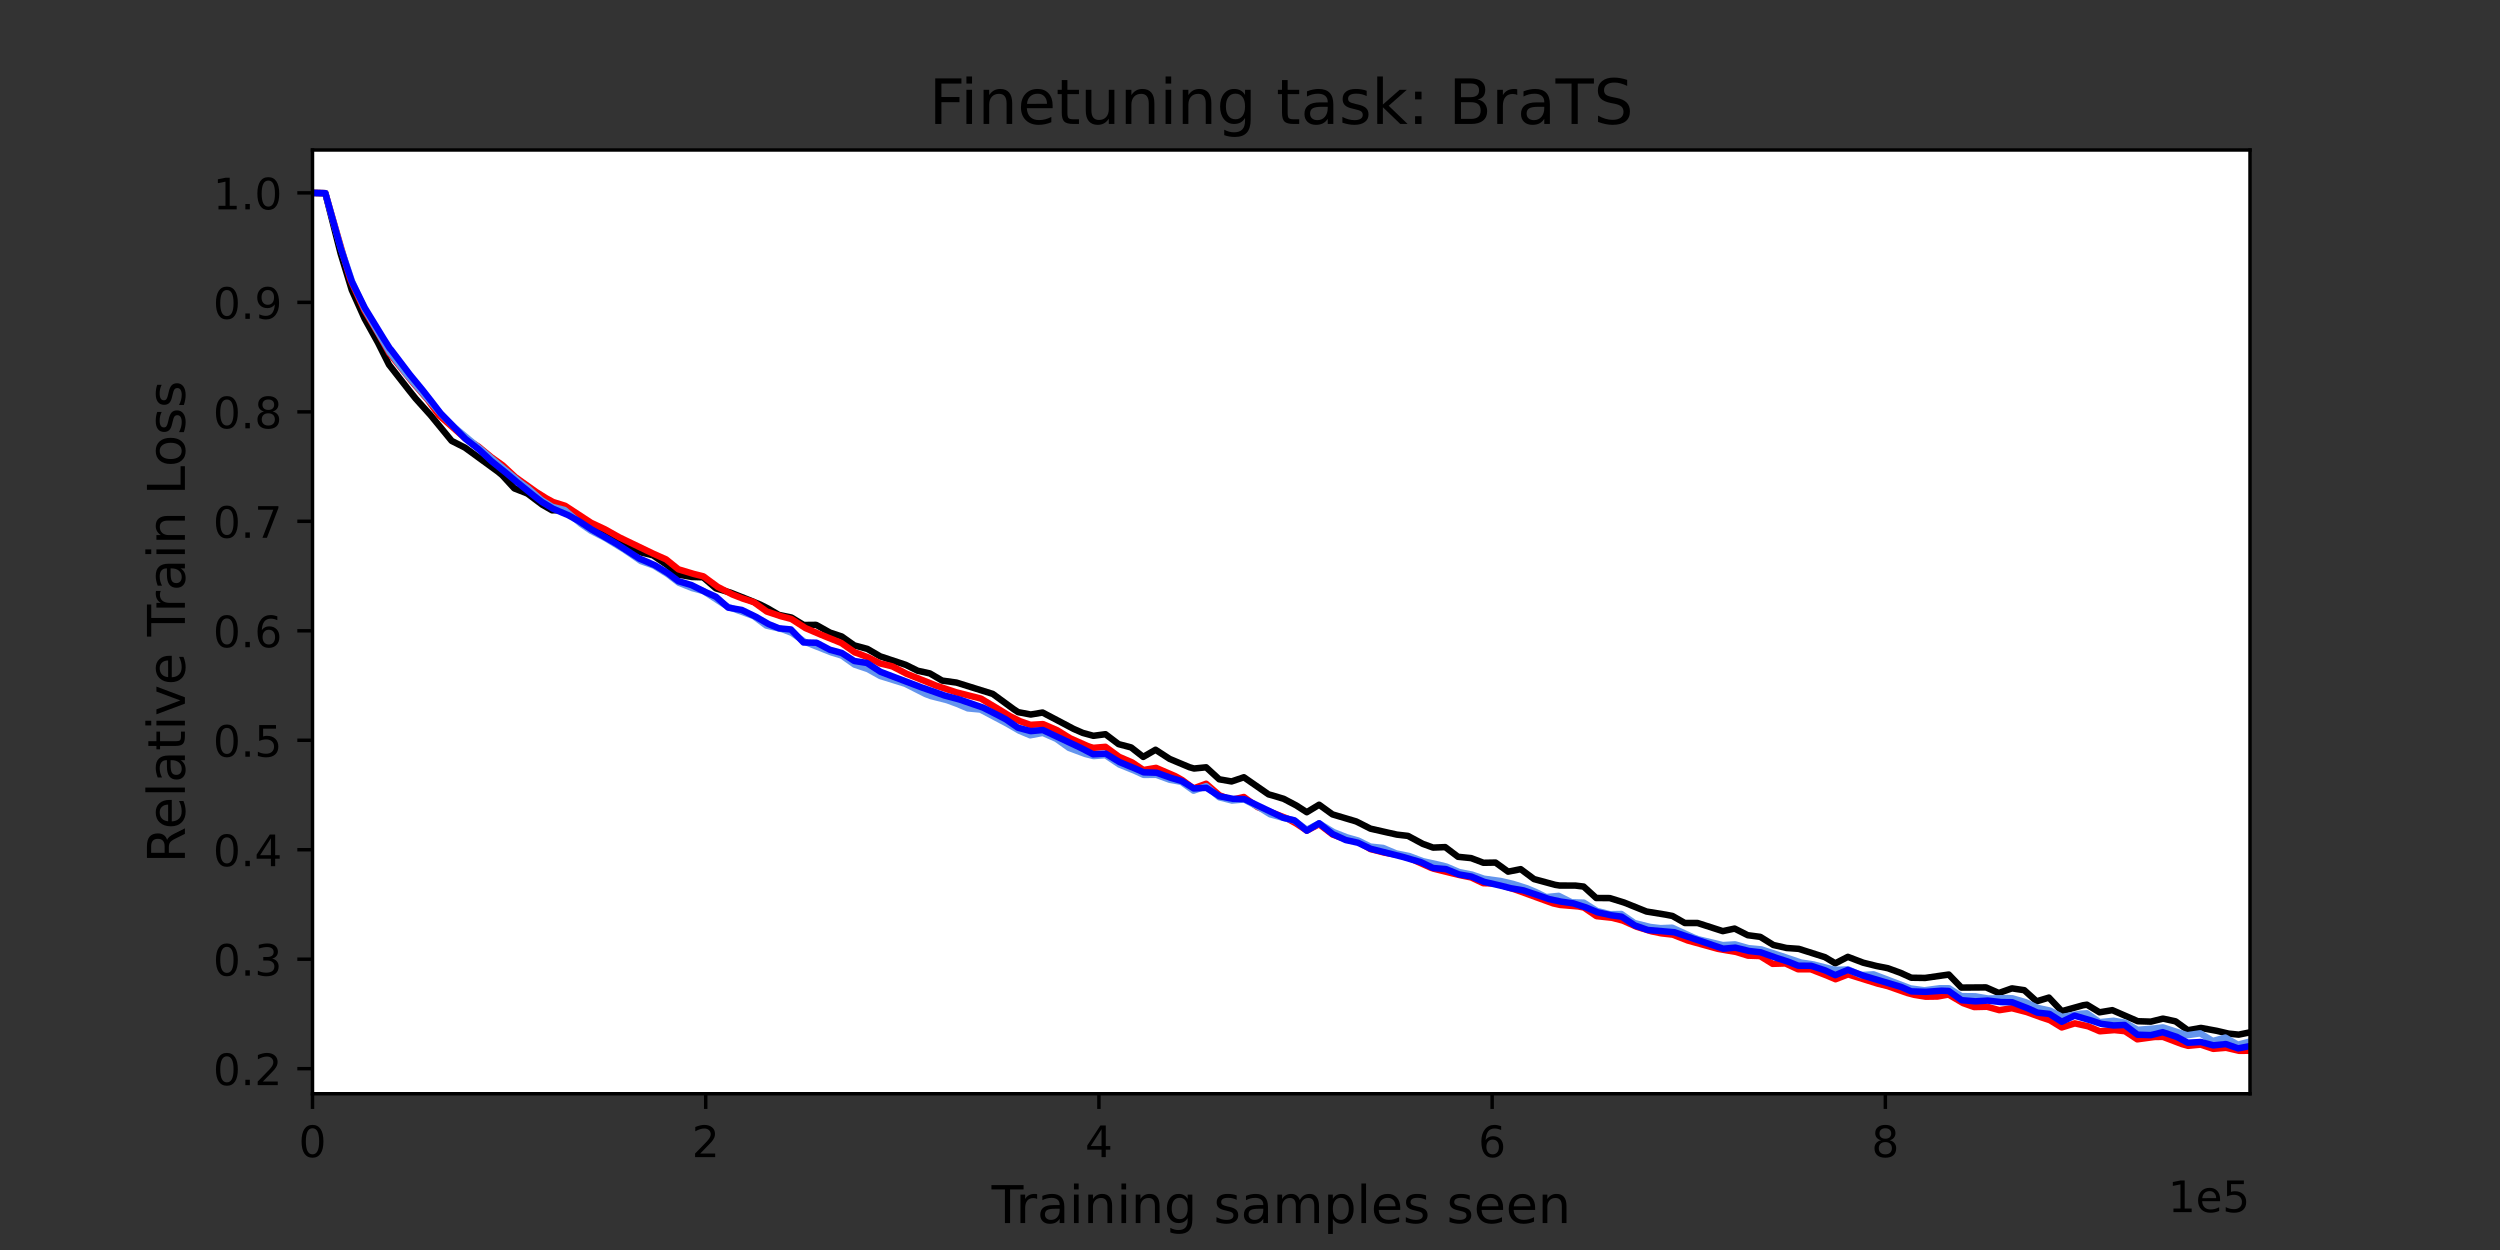 <?xml version="1.0" encoding="utf-8" standalone="no"?>
<!DOCTYPE svg PUBLIC "-//W3C//DTD SVG 1.1//EN"
  "http://www.w3.org/Graphics/SVG/1.1/DTD/svg11.dtd">
<!-- Created with matplotlib (https://matplotlib.org/) -->
<svg height="288pt" version="1.1" viewBox="0 0 576 288" width="576pt" xmlns="http://www.w3.org/2000/svg" xmlns:xlink="http://www.w3.org/1999/xlink">
 <rect x="0" y="0" width="576" height="288" fill="#333333" stroke="none"/>
 <defs>
  <style type="text/css">*{stroke-linecap:butt;stroke-linejoin:round;}</style>
 </defs>
 <g id="figure_1">
  <g id="patch_1">
   <path d="M 0 288 
L 576 288 
L 576 0 
L 0 0 
z
" style="fill:none;"/>
  </g>
  <g id="axes_1">
   <g id="patch_2">
    <path d="M 72 252 
L 518.4 252 
L 518.4 34.56 
L 72 34.56 
z
" style="fill:#ffffff;"/>
   </g>
   <g id="matplotlib.axis_1">
    <g id="xtick_1">
     <g id="line2d_1">
      <defs>
       <path d="M 0 0 
L 0 3.5 
" id="mc9d4246565" style="stroke:#000000;stroke-width:0.8;"/>
      </defs>
      <g>
       <use style="stroke:#000000;stroke-width:0.8;" x="72" xlink:href="#mc9d4246565" y="252"/>
      </g>
     </g>
     <g id="text_1">
      <!-- 0 -->
      <g transform="translate(68.819 266.598)scale(0.1 -0.1)">
       <defs>
        <path d="M 31.781 66.406 
Q 24.172 66.406 20.328 58.906 
Q 16.5 51.422 16.5 36.375 
Q 16.5 21.391 20.328 13.891 
Q 24.172 6.391 31.781 6.391 
Q 39.453 6.391 43.281 13.891 
Q 47.125 21.391 47.125 36.375 
Q 47.125 51.422 43.281 58.906 
Q 39.453 66.406 31.781 66.406 
z
M 31.781 74.219 
Q 44.047 74.219 50.516 64.516 
Q 56.984 54.828 56.984 36.375 
Q 56.984 17.969 50.516 8.266 
Q 44.047 -1.422 31.781 -1.422 
Q 19.531 -1.422 13.062 8.266 
Q 6.594 17.969 6.594 36.375 
Q 6.594 54.828 13.062 64.516 
Q 19.531 74.219 31.781 74.219 
z
" id="DejaVuSans-48"/>
       </defs>
       <use xlink:href="#DejaVuSans-48"/>
      </g>
     </g>
    </g>
    <g id="xtick_2">
     <g id="line2d_2">
      <g>
       <use style="stroke:#000000;stroke-width:0.8;" x="162.596" xlink:href="#mc9d4246565" y="252"/>
      </g>
     </g>
     <g id="text_2">
      <!-- 2 -->
      <g transform="translate(159.415 266.598)scale(0.1 -0.1)">
       <defs>
        <path d="M 19.188 8.297 
L 53.609 8.297 
L 53.609 0 
L 7.328 0 
L 7.328 8.297 
Q 12.938 14.109 22.625 23.891 
Q 32.328 33.688 34.812 36.531 
Q 39.547 41.844 41.422 45.531 
Q 43.312 49.219 43.312 52.781 
Q 43.312 58.594 39.234 62.25 
Q 35.156 65.922 28.609 65.922 
Q 23.969 65.922 18.812 64.312 
Q 13.672 62.703 7.812 59.422 
L 7.812 69.391 
Q 13.766 71.781 18.938 73 
Q 24.125 74.219 28.422 74.219 
Q 39.75 74.219 46.484 68.547 
Q 53.219 62.891 53.219 53.422 
Q 53.219 48.922 51.531 44.891 
Q 49.859 40.875 45.406 35.406 
Q 44.188 33.984 37.641 27.219 
Q 31.109 20.453 19.188 8.297 
z
" id="DejaVuSans-50"/>
       </defs>
       <use xlink:href="#DejaVuSans-50"/>
      </g>
     </g>
    </g>
    <g id="xtick_3">
     <g id="line2d_3">
      <g>
       <use style="stroke:#000000;stroke-width:0.8;" x="253.192" xlink:href="#mc9d4246565" y="252"/>
      </g>
     </g>
     <g id="text_3">
      <!-- 4 -->
      <g transform="translate(250.011 266.598)scale(0.1 -0.1)">
       <defs>
        <path d="M 37.797 64.312 
L 12.891 25.391 
L 37.797 25.391 
z
M 35.203 72.906 
L 47.609 72.906 
L 47.609 25.391 
L 58.016 25.391 
L 58.016 17.188 
L 47.609 17.188 
L 47.609 0 
L 37.797 0 
L 37.797 17.188 
L 4.891 17.188 
L 4.891 26.703 
z
" id="DejaVuSans-52"/>
       </defs>
       <use xlink:href="#DejaVuSans-52"/>
      </g>
     </g>
    </g>
    <g id="xtick_4">
     <g id="line2d_4">
      <g>
       <use style="stroke:#000000;stroke-width:0.8;" x="343.789" xlink:href="#mc9d4246565" y="252"/>
      </g>
     </g>
     <g id="text_4">
      <!-- 6 -->
      <g transform="translate(340.607 266.598)scale(0.1 -0.1)">
       <defs>
        <path d="M 33.016 40.375 
Q 26.375 40.375 22.484 35.828 
Q 18.609 31.297 18.609 23.391 
Q 18.609 15.531 22.484 10.953 
Q 26.375 6.391 33.016 6.391 
Q 39.656 6.391 43.531 10.953 
Q 47.406 15.531 47.406 23.391 
Q 47.406 31.297 43.531 35.828 
Q 39.656 40.375 33.016 40.375 
z
M 52.594 71.297 
L 52.594 62.312 
Q 48.875 64.062 45.094 64.984 
Q 41.312 65.922 37.594 65.922 
Q 27.828 65.922 22.672 59.328 
Q 17.531 52.734 16.797 39.406 
Q 19.672 43.656 24.016 45.922 
Q 28.375 48.188 33.594 48.188 
Q 44.578 48.188 50.953 41.516 
Q 57.328 34.859 57.328 23.391 
Q 57.328 12.156 50.688 5.359 
Q 44.047 -1.422 33.016 -1.422 
Q 20.359 -1.422 13.672 8.266 
Q 6.984 17.969 6.984 36.375 
Q 6.984 53.656 15.188 63.938 
Q 23.391 74.219 37.203 74.219 
Q 40.922 74.219 44.703 73.484 
Q 48.484 72.75 52.594 71.297 
z
" id="DejaVuSans-54"/>
       </defs>
       <use xlink:href="#DejaVuSans-54"/>
      </g>
     </g>
    </g>
    <g id="xtick_5">
     <g id="line2d_5">
      <g>
       <use style="stroke:#000000;stroke-width:0.8;" x="434.385" xlink:href="#mc9d4246565" y="252"/>
      </g>
     </g>
     <g id="text_5">
      <!-- 8 -->
      <g transform="translate(431.203 266.598)scale(0.1 -0.1)">
       <defs>
        <path d="M 31.781 34.625 
Q 24.75 34.625 20.719 30.859 
Q 16.703 27.094 16.703 20.516 
Q 16.703 13.922 20.719 10.156 
Q 24.75 6.391 31.781 6.391 
Q 38.812 6.391 42.859 10.172 
Q 46.922 13.969 46.922 20.516 
Q 46.922 27.094 42.891 30.859 
Q 38.875 34.625 31.781 34.625 
z
M 21.922 38.812 
Q 15.578 40.375 12.031 44.719 
Q 8.5 49.078 8.5 55.328 
Q 8.5 64.062 14.719 69.141 
Q 20.953 74.219 31.781 74.219 
Q 42.672 74.219 48.875 69.141 
Q 55.078 64.062 55.078 55.328 
Q 55.078 49.078 51.531 44.719 
Q 48 40.375 41.703 38.812 
Q 48.828 37.156 52.797 32.312 
Q 56.781 27.484 56.781 20.516 
Q 56.781 9.906 50.312 4.234 
Q 43.844 -1.422 31.781 -1.422 
Q 19.734 -1.422 13.25 4.234 
Q 6.781 9.906 6.781 20.516 
Q 6.781 27.484 10.781 32.312 
Q 14.797 37.156 21.922 38.812 
z
M 18.312 54.391 
Q 18.312 48.734 21.844 45.562 
Q 25.391 42.391 31.781 42.391 
Q 38.141 42.391 41.719 45.562 
Q 45.312 48.734 45.312 54.391 
Q 45.312 60.062 41.719 63.234 
Q 38.141 66.406 31.781 66.406 
Q 25.391 66.406 21.844 63.234 
Q 18.312 60.062 18.312 54.391 
z
" id="DejaVuSans-56"/>
       </defs>
       <use xlink:href="#DejaVuSans-56"/>
      </g>
     </g>
    </g>
    <g id="text_6">
     <!-- Training samples seen -->
     <g transform="translate(228.463 281.796)scale(0.12 -0.12)">
      <defs>
       <path d="M -0.297 72.906 
L 61.375 72.906 
L 61.375 64.594 
L 35.5 64.594 
L 35.5 0 
L 25.594 0 
L 25.594 64.594 
L -0.297 64.594 
z
" id="DejaVuSans-84"/>
       <path d="M 41.109 46.297 
Q 39.594 47.172 37.812 47.578 
Q 36.031 48 33.891 48 
Q 26.266 48 22.188 43.047 
Q 18.109 38.094 18.109 28.812 
L 18.109 0 
L 9.078 0 
L 9.078 54.688 
L 18.109 54.688 
L 18.109 46.188 
Q 20.953 51.172 25.484 53.578 
Q 30.031 56 36.531 56 
Q 37.453 56 38.578 55.875 
Q 39.703 55.766 41.062 55.516 
z
" id="DejaVuSans-114"/>
       <path d="M 34.281 27.484 
Q 23.391 27.484 19.188 25 
Q 14.984 22.516 14.984 16.5 
Q 14.984 11.719 18.141 8.906 
Q 21.297 6.109 26.703 6.109 
Q 34.188 6.109 38.703 11.406 
Q 43.219 16.703 43.219 25.484 
L 43.219 27.484 
z
M 52.203 31.203 
L 52.203 0 
L 43.219 0 
L 43.219 8.297 
Q 40.141 3.328 35.547 0.953 
Q 30.953 -1.422 24.312 -1.422 
Q 15.922 -1.422 10.953 3.297 
Q 6 8.016 6 15.922 
Q 6 25.141 12.172 29.828 
Q 18.359 34.516 30.609 34.516 
L 43.219 34.516 
L 43.219 35.406 
Q 43.219 41.609 39.141 45 
Q 35.062 48.391 27.688 48.391 
Q 23 48.391 18.547 47.266 
Q 14.109 46.141 10.016 43.891 
L 10.016 52.203 
Q 14.938 54.109 19.578 55.047 
Q 24.219 56 28.609 56 
Q 40.484 56 46.344 49.844 
Q 52.203 43.703 52.203 31.203 
z
" id="DejaVuSans-97"/>
       <path d="M 9.422 54.688 
L 18.406 54.688 
L 18.406 0 
L 9.422 0 
z
M 9.422 75.984 
L 18.406 75.984 
L 18.406 64.594 
L 9.422 64.594 
z
" id="DejaVuSans-105"/>
       <path d="M 54.891 33.016 
L 54.891 0 
L 45.906 0 
L 45.906 32.719 
Q 45.906 40.484 42.875 44.328 
Q 39.844 48.188 33.797 48.188 
Q 26.516 48.188 22.312 43.547 
Q 18.109 38.922 18.109 30.906 
L 18.109 0 
L 9.078 0 
L 9.078 54.688 
L 18.109 54.688 
L 18.109 46.188 
Q 21.344 51.125 25.703 53.562 
Q 30.078 56 35.797 56 
Q 45.219 56 50.047 50.172 
Q 54.891 44.344 54.891 33.016 
z
" id="DejaVuSans-110"/>
       <path d="M 45.406 27.984 
Q 45.406 37.75 41.375 43.109 
Q 37.359 48.484 30.078 48.484 
Q 22.859 48.484 18.828 43.109 
Q 14.797 37.75 14.797 27.984 
Q 14.797 18.266 18.828 12.891 
Q 22.859 7.516 30.078 7.516 
Q 37.359 7.516 41.375 12.891 
Q 45.406 18.266 45.406 27.984 
z
M 54.391 6.781 
Q 54.391 -7.172 48.188 -13.984 
Q 42 -20.797 29.203 -20.797 
Q 24.469 -20.797 20.266 -20.094 
Q 16.062 -19.391 12.109 -17.922 
L 12.109 -9.188 
Q 16.062 -11.328 19.922 -12.344 
Q 23.781 -13.375 27.781 -13.375 
Q 36.625 -13.375 41.016 -8.766 
Q 45.406 -4.156 45.406 5.172 
L 45.406 9.625 
Q 42.625 4.781 38.281 2.391 
Q 33.938 0 27.875 0 
Q 17.828 0 11.672 7.656 
Q 5.516 15.328 5.516 27.984 
Q 5.516 40.672 11.672 48.328 
Q 17.828 56 27.875 56 
Q 33.938 56 38.281 53.609 
Q 42.625 51.219 45.406 46.391 
L 45.406 54.688 
L 54.391 54.688 
z
" id="DejaVuSans-103"/>
       <path id="DejaVuSans-32"/>
       <path d="M 44.281 53.078 
L 44.281 44.578 
Q 40.484 46.531 36.375 47.5 
Q 32.281 48.484 27.875 48.484 
Q 21.188 48.484 17.844 46.438 
Q 14.5 44.391 14.5 40.281 
Q 14.5 37.156 16.891 35.375 
Q 19.281 33.594 26.516 31.984 
L 29.594 31.297 
Q 39.156 29.25 43.188 25.516 
Q 47.219 21.781 47.219 15.094 
Q 47.219 7.469 41.188 3.016 
Q 35.156 -1.422 24.609 -1.422 
Q 20.219 -1.422 15.453 -0.562 
Q 10.688 0.297 5.422 2 
L 5.422 11.281 
Q 10.406 8.688 15.234 7.391 
Q 20.062 6.109 24.812 6.109 
Q 31.156 6.109 34.562 8.281 
Q 37.984 10.453 37.984 14.406 
Q 37.984 18.062 35.516 20.016 
Q 33.062 21.969 24.703 23.781 
L 21.578 24.516 
Q 13.234 26.266 9.516 29.906 
Q 5.812 33.547 5.812 39.891 
Q 5.812 47.609 11.281 51.797 
Q 16.75 56 26.812 56 
Q 31.781 56 36.172 55.266 
Q 40.578 54.547 44.281 53.078 
z
" id="DejaVuSans-115"/>
       <path d="M 52 44.188 
Q 55.375 50.25 60.062 53.125 
Q 64.75 56 71.094 56 
Q 79.641 56 84.281 50.016 
Q 88.922 44.047 88.922 33.016 
L 88.922 0 
L 79.891 0 
L 79.891 32.719 
Q 79.891 40.578 77.094 44.375 
Q 74.312 48.188 68.609 48.188 
Q 61.625 48.188 57.562 43.547 
Q 53.516 38.922 53.516 30.906 
L 53.516 0 
L 44.484 0 
L 44.484 32.719 
Q 44.484 40.625 41.703 44.406 
Q 38.922 48.188 33.109 48.188 
Q 26.219 48.188 22.156 43.531 
Q 18.109 38.875 18.109 30.906 
L 18.109 0 
L 9.078 0 
L 9.078 54.688 
L 18.109 54.688 
L 18.109 46.188 
Q 21.188 51.219 25.484 53.609 
Q 29.781 56 35.688 56 
Q 41.656 56 45.828 52.969 
Q 50 49.953 52 44.188 
z
" id="DejaVuSans-109"/>
       <path d="M 18.109 8.203 
L 18.109 -20.797 
L 9.078 -20.797 
L 9.078 54.688 
L 18.109 54.688 
L 18.109 46.391 
Q 20.953 51.266 25.266 53.625 
Q 29.594 56 35.594 56 
Q 45.562 56 51.781 48.094 
Q 58.016 40.188 58.016 27.297 
Q 58.016 14.406 51.781 6.484 
Q 45.562 -1.422 35.594 -1.422 
Q 29.594 -1.422 25.266 0.953 
Q 20.953 3.328 18.109 8.203 
z
M 48.688 27.297 
Q 48.688 37.203 44.609 42.844 
Q 40.531 48.484 33.406 48.484 
Q 26.266 48.484 22.188 42.844 
Q 18.109 37.203 18.109 27.297 
Q 18.109 17.391 22.188 11.75 
Q 26.266 6.109 33.406 6.109 
Q 40.531 6.109 44.609 11.75 
Q 48.688 17.391 48.688 27.297 
z
" id="DejaVuSans-112"/>
       <path d="M 9.422 75.984 
L 18.406 75.984 
L 18.406 0 
L 9.422 0 
z
" id="DejaVuSans-108"/>
       <path d="M 56.203 29.594 
L 56.203 25.203 
L 14.891 25.203 
Q 15.484 15.922 20.484 11.062 
Q 25.484 6.203 34.422 6.203 
Q 39.594 6.203 44.453 7.469 
Q 49.312 8.734 54.109 11.281 
L 54.109 2.781 
Q 49.266 0.734 44.188 -0.344 
Q 39.109 -1.422 33.891 -1.422 
Q 20.797 -1.422 13.156 6.188 
Q 5.516 13.812 5.516 26.812 
Q 5.516 40.234 12.766 48.109 
Q 20.016 56 32.328 56 
Q 43.359 56 49.781 48.891 
Q 56.203 41.797 56.203 29.594 
z
M 47.219 32.234 
Q 47.125 39.594 43.094 43.984 
Q 39.062 48.391 32.422 48.391 
Q 24.906 48.391 20.391 44.141 
Q 15.875 39.891 15.188 32.172 
z
" id="DejaVuSans-101"/>
      </defs>
      <use xlink:href="#DejaVuSans-84"/>
      <use x="46.334" xlink:href="#DejaVuSans-114"/>
      <use x="87.447" xlink:href="#DejaVuSans-97"/>
      <use x="148.727" xlink:href="#DejaVuSans-105"/>
      <use x="176.51" xlink:href="#DejaVuSans-110"/>
      <use x="239.889" xlink:href="#DejaVuSans-105"/>
      <use x="267.672" xlink:href="#DejaVuSans-110"/>
      <use x="331.051" xlink:href="#DejaVuSans-103"/>
      <use x="394.527" xlink:href="#DejaVuSans-32"/>
      <use x="426.314" xlink:href="#DejaVuSans-115"/>
      <use x="478.414" xlink:href="#DejaVuSans-97"/>
      <use x="539.693" xlink:href="#DejaVuSans-109"/>
      <use x="637.105" xlink:href="#DejaVuSans-112"/>
      <use x="700.582" xlink:href="#DejaVuSans-108"/>
      <use x="728.365" xlink:href="#DejaVuSans-101"/>
      <use x="789.889" xlink:href="#DejaVuSans-115"/>
      <use x="841.988" xlink:href="#DejaVuSans-32"/>
      <use x="873.775" xlink:href="#DejaVuSans-115"/>
      <use x="925.875" xlink:href="#DejaVuSans-101"/>
      <use x="987.398" xlink:href="#DejaVuSans-101"/>
      <use x="1048.922" xlink:href="#DejaVuSans-110"/>
     </g>
    </g>
    <g id="text_7">
     <!-- 1e5 -->
     <g transform="translate(499.522 279.277)scale(0.1 -0.1)">
      <defs>
       <path d="M 12.406 8.297 
L 28.516 8.297 
L 28.516 63.922 
L 10.984 60.406 
L 10.984 69.391 
L 28.422 72.906 
L 38.281 72.906 
L 38.281 8.297 
L 54.391 8.297 
L 54.391 0 
L 12.406 0 
z
" id="DejaVuSans-49"/>
       <path d="M 10.797 72.906 
L 49.516 72.906 
L 49.516 64.594 
L 19.828 64.594 
L 19.828 46.734 
Q 21.969 47.469 24.109 47.828 
Q 26.266 48.188 28.422 48.188 
Q 40.625 48.188 47.75 41.5 
Q 54.891 34.812 54.891 23.391 
Q 54.891 11.625 47.562 5.094 
Q 40.234 -1.422 26.906 -1.422 
Q 22.312 -1.422 17.547 -0.641 
Q 12.797 0.141 7.719 1.703 
L 7.719 11.625 
Q 12.109 9.234 16.797 8.062 
Q 21.484 6.891 26.703 6.891 
Q 35.156 6.891 40.078 11.328 
Q 45.016 15.766 45.016 23.391 
Q 45.016 31 40.078 35.438 
Q 35.156 39.891 26.703 39.891 
Q 22.75 39.891 18.812 39.016 
Q 14.891 38.141 10.797 36.281 
z
" id="DejaVuSans-53"/>
      </defs>
      <use xlink:href="#DejaVuSans-49"/>
      <use x="63.623" xlink:href="#DejaVuSans-101"/>
      <use x="125.146" xlink:href="#DejaVuSans-53"/>
     </g>
    </g>
   </g>
   <g id="matplotlib.axis_2">
    <g id="ytick_1">
     <g id="line2d_6">
      <defs>
       <path d="M 0 0 
L -3.5 0 
" id="maffdfff6aa" style="stroke:#000000;stroke-width:0.8;"/>
      </defs>
      <g>
       <use style="stroke:#000000;stroke-width:0.8;" x="72" xlink:href="#maffdfff6aa" y="246.216"/>
      </g>
     </g>
     <g id="text_8">
      <!-- 0.2 -->
      <g transform="translate(49.097 250.016)scale(0.1 -0.1)">
       <defs>
        <path d="M 10.688 12.406 
L 21 12.406 
L 21 0 
L 10.688 0 
z
" id="DejaVuSans-46"/>
       </defs>
       <use xlink:href="#DejaVuSans-48"/>
       <use x="63.623" xlink:href="#DejaVuSans-46"/>
       <use x="95.41" xlink:href="#DejaVuSans-50"/>
      </g>
     </g>
    </g>
    <g id="ytick_2">
     <g id="line2d_7">
      <g>
       <use style="stroke:#000000;stroke-width:0.8;" x="72" xlink:href="#maffdfff6aa" y="220.995"/>
      </g>
     </g>
     <g id="text_9">
      <!-- 0.3 -->
      <g transform="translate(49.097 224.794)scale(0.1 -0.1)">
       <defs>
        <path d="M 40.578 39.312 
Q 47.656 37.797 51.625 33 
Q 55.609 28.219 55.609 21.188 
Q 55.609 10.406 48.188 4.484 
Q 40.766 -1.422 27.094 -1.422 
Q 22.516 -1.422 17.656 -0.516 
Q 12.797 0.391 7.625 2.203 
L 7.625 11.719 
Q 11.719 9.328 16.594 8.109 
Q 21.484 6.891 26.812 6.891 
Q 36.078 6.891 40.938 10.547 
Q 45.797 14.203 45.797 21.188 
Q 45.797 27.641 41.281 31.266 
Q 36.766 34.906 28.719 34.906 
L 20.219 34.906 
L 20.219 43.016 
L 29.109 43.016 
Q 36.375 43.016 40.234 45.922 
Q 44.094 48.828 44.094 54.297 
Q 44.094 59.906 40.109 62.906 
Q 36.141 65.922 28.719 65.922 
Q 24.656 65.922 20.016 65.031 
Q 15.375 64.156 9.812 62.312 
L 9.812 71.094 
Q 15.438 72.656 20.344 73.438 
Q 25.25 74.219 29.594 74.219 
Q 40.828 74.219 47.359 69.109 
Q 53.906 64.016 53.906 55.328 
Q 53.906 49.266 50.438 45.094 
Q 46.969 40.922 40.578 39.312 
z
" id="DejaVuSans-51"/>
       </defs>
       <use xlink:href="#DejaVuSans-48"/>
       <use x="63.623" xlink:href="#DejaVuSans-46"/>
       <use x="95.41" xlink:href="#DejaVuSans-51"/>
      </g>
     </g>
    </g>
    <g id="ytick_3">
     <g id="line2d_8">
      <g>
       <use style="stroke:#000000;stroke-width:0.8;" x="72" xlink:href="#maffdfff6aa" y="195.773"/>
      </g>
     </g>
     <g id="text_10">
      <!-- 0.4 -->
      <g transform="translate(49.097 199.572)scale(0.1 -0.1)">
       <use xlink:href="#DejaVuSans-48"/>
       <use x="63.623" xlink:href="#DejaVuSans-46"/>
       <use x="95.41" xlink:href="#DejaVuSans-52"/>
      </g>
     </g>
    </g>
    <g id="ytick_4">
     <g id="line2d_9">
      <g>
       <use style="stroke:#000000;stroke-width:0.8;" x="72" xlink:href="#maffdfff6aa" y="170.552"/>
      </g>
     </g>
     <g id="text_11">
      <!-- 0.5 -->
      <g transform="translate(49.097 174.351)scale(0.1 -0.1)">
       <use xlink:href="#DejaVuSans-48"/>
       <use x="63.623" xlink:href="#DejaVuSans-46"/>
       <use x="95.41" xlink:href="#DejaVuSans-53"/>
      </g>
     </g>
    </g>
    <g id="ytick_5">
     <g id="line2d_10">
      <g>
       <use style="stroke:#000000;stroke-width:0.8;" x="72" xlink:href="#maffdfff6aa" y="145.33"/>
      </g>
     </g>
     <g id="text_12">
      <!-- 0.6 -->
      <g transform="translate(49.097 149.129)scale(0.1 -0.1)">
       <use xlink:href="#DejaVuSans-48"/>
       <use x="63.623" xlink:href="#DejaVuSans-46"/>
       <use x="95.41" xlink:href="#DejaVuSans-54"/>
      </g>
     </g>
    </g>
    <g id="ytick_6">
     <g id="line2d_11">
      <g>
       <use style="stroke:#000000;stroke-width:0.8;" x="72" xlink:href="#maffdfff6aa" y="120.108"/>
      </g>
     </g>
     <g id="text_13">
      <!-- 0.7 -->
      <g transform="translate(49.097 123.908)scale(0.1 -0.1)">
       <defs>
        <path d="M 8.203 72.906 
L 55.078 72.906 
L 55.078 68.703 
L 28.609 0 
L 18.312 0 
L 43.219 64.594 
L 8.203 64.594 
z
" id="DejaVuSans-55"/>
       </defs>
       <use xlink:href="#DejaVuSans-48"/>
       <use x="63.623" xlink:href="#DejaVuSans-46"/>
       <use x="95.41" xlink:href="#DejaVuSans-55"/>
      </g>
     </g>
    </g>
    <g id="ytick_7">
     <g id="line2d_12">
      <g>
       <use style="stroke:#000000;stroke-width:0.8;" x="72" xlink:href="#maffdfff6aa" y="94.887"/>
      </g>
     </g>
     <g id="text_14">
      <!-- 0.8 -->
      <g transform="translate(49.097 98.686)scale(0.1 -0.1)">
       <use xlink:href="#DejaVuSans-48"/>
       <use x="63.623" xlink:href="#DejaVuSans-46"/>
       <use x="95.41" xlink:href="#DejaVuSans-56"/>
      </g>
     </g>
    </g>
    <g id="ytick_8">
     <g id="line2d_13">
      <g>
       <use style="stroke:#000000;stroke-width:0.8;" x="72" xlink:href="#maffdfff6aa" y="69.665"/>
      </g>
     </g>
     <g id="text_15">
      <!-- 0.9 -->
      <g transform="translate(49.097 73.464)scale(0.1 -0.1)">
       <defs>
        <path d="M 10.984 1.516 
L 10.984 10.5 
Q 14.703 8.734 18.5 7.812 
Q 22.312 6.891 25.984 6.891 
Q 35.75 6.891 40.891 13.453 
Q 46.047 20.016 46.781 33.406 
Q 43.953 29.203 39.594 26.953 
Q 35.25 24.703 29.984 24.703 
Q 19.047 24.703 12.672 31.312 
Q 6.297 37.938 6.297 49.422 
Q 6.297 60.641 12.938 67.422 
Q 19.578 74.219 30.609 74.219 
Q 43.266 74.219 49.922 64.516 
Q 56.594 54.828 56.594 36.375 
Q 56.594 19.141 48.406 8.859 
Q 40.234 -1.422 26.422 -1.422 
Q 22.703 -1.422 18.891 -0.688 
Q 15.094 0.047 10.984 1.516 
z
M 30.609 32.422 
Q 37.25 32.422 41.125 36.953 
Q 45.016 41.5 45.016 49.422 
Q 45.016 57.281 41.125 61.844 
Q 37.25 66.406 30.609 66.406 
Q 23.969 66.406 20.094 61.844 
Q 16.219 57.281 16.219 49.422 
Q 16.219 41.5 20.094 36.953 
Q 23.969 32.422 30.609 32.422 
z
" id="DejaVuSans-57"/>
       </defs>
       <use xlink:href="#DejaVuSans-48"/>
       <use x="63.623" xlink:href="#DejaVuSans-46"/>
       <use x="95.41" xlink:href="#DejaVuSans-57"/>
      </g>
     </g>
    </g>
    <g id="ytick_9">
     <g id="line2d_14">
      <g>
       <use style="stroke:#000000;stroke-width:0.8;" x="72" xlink:href="#maffdfff6aa" y="44.444"/>
      </g>
     </g>
     <g id="text_16">
      <!-- 1.0 -->
      <g transform="translate(49.097 48.243)scale(0.1 -0.1)">
       <use xlink:href="#DejaVuSans-49"/>
       <use x="63.623" xlink:href="#DejaVuSans-46"/>
       <use x="95.41" xlink:href="#DejaVuSans-48"/>
      </g>
     </g>
    </g>
    <g id="text_17">
     <!-- Relative Train Loss -->
     <g transform="translate(42.601 198.844)rotate(-90)scale(0.12 -0.12)">
      <defs>
       <path d="M 44.391 34.188 
Q 47.562 33.109 50.562 29.594 
Q 53.562 26.078 56.594 19.922 
L 66.609 0 
L 56 0 
L 46.688 18.703 
Q 43.062 26.031 39.672 28.422 
Q 36.281 30.812 30.422 30.812 
L 19.672 30.812 
L 19.672 0 
L 9.812 0 
L 9.812 72.906 
L 32.078 72.906 
Q 44.578 72.906 50.734 67.672 
Q 56.891 62.453 56.891 51.906 
Q 56.891 45.016 53.688 40.469 
Q 50.484 35.938 44.391 34.188 
z
M 19.672 64.797 
L 19.672 38.922 
L 32.078 38.922 
Q 39.203 38.922 42.844 42.219 
Q 46.484 45.516 46.484 51.906 
Q 46.484 58.297 42.844 61.547 
Q 39.203 64.797 32.078 64.797 
z
" id="DejaVuSans-82"/>
       <path d="M 18.312 70.219 
L 18.312 54.688 
L 36.812 54.688 
L 36.812 47.703 
L 18.312 47.703 
L 18.312 18.016 
Q 18.312 11.328 20.141 9.422 
Q 21.969 7.516 27.594 7.516 
L 36.812 7.516 
L 36.812 0 
L 27.594 0 
Q 17.188 0 13.234 3.875 
Q 9.281 7.766 9.281 18.016 
L 9.281 47.703 
L 2.688 47.703 
L 2.688 54.688 
L 9.281 54.688 
L 9.281 70.219 
z
" id="DejaVuSans-116"/>
       <path d="M 2.984 54.688 
L 12.5 54.688 
L 29.594 8.797 
L 46.688 54.688 
L 56.203 54.688 
L 35.688 0 
L 23.484 0 
z
" id="DejaVuSans-118"/>
       <path d="M 9.812 72.906 
L 19.672 72.906 
L 19.672 8.297 
L 55.172 8.297 
L 55.172 0 
L 9.812 0 
z
" id="DejaVuSans-76"/>
       <path d="M 30.609 48.391 
Q 23.391 48.391 19.188 42.75 
Q 14.984 37.109 14.984 27.297 
Q 14.984 17.484 19.156 11.844 
Q 23.344 6.203 30.609 6.203 
Q 37.797 6.203 41.984 11.859 
Q 46.188 17.531 46.188 27.297 
Q 46.188 37.016 41.984 42.703 
Q 37.797 48.391 30.609 48.391 
z
M 30.609 56 
Q 42.328 56 49.016 48.375 
Q 55.719 40.766 55.719 27.297 
Q 55.719 13.875 49.016 6.219 
Q 42.328 -1.422 30.609 -1.422 
Q 18.844 -1.422 12.172 6.219 
Q 5.516 13.875 5.516 27.297 
Q 5.516 40.766 12.172 48.375 
Q 18.844 56 30.609 56 
z
" id="DejaVuSans-111"/>
      </defs>
      <use xlink:href="#DejaVuSans-82"/>
      <use x="64.982" xlink:href="#DejaVuSans-101"/>
      <use x="126.506" xlink:href="#DejaVuSans-108"/>
      <use x="154.289" xlink:href="#DejaVuSans-97"/>
      <use x="215.568" xlink:href="#DejaVuSans-116"/>
      <use x="254.777" xlink:href="#DejaVuSans-105"/>
      <use x="282.561" xlink:href="#DejaVuSans-118"/>
      <use x="341.74" xlink:href="#DejaVuSans-101"/>
      <use x="403.264" xlink:href="#DejaVuSans-32"/>
      <use x="435.051" xlink:href="#DejaVuSans-84"/>
      <use x="481.385" xlink:href="#DejaVuSans-114"/>
      <use x="522.498" xlink:href="#DejaVuSans-97"/>
      <use x="583.777" xlink:href="#DejaVuSans-105"/>
      <use x="611.561" xlink:href="#DejaVuSans-110"/>
      <use x="674.939" xlink:href="#DejaVuSans-32"/>
      <use x="706.727" xlink:href="#DejaVuSans-76"/>
      <use x="760.689" xlink:href="#DejaVuSans-111"/>
      <use x="821.871" xlink:href="#DejaVuSans-115"/>
      <use x="873.971" xlink:href="#DejaVuSans-115"/>
     </g>
    </g>
   </g>
   <g id="line2d_15">
    <path clip-path="url(#p66628b43f7)" d="M 72.058 44.444 
L 74.957 44.52 
L 78.494 58.456 
L 81.045 66.807 
L 84.002 73.404 
L 87.075 78.939 
L 89.626 84.022 
L 94.207 89.877 
L 95.772 91.835 
L 99.251 95.708 
L 104.064 101.584 
L 107.137 103.139 
L 114.732 108.673 
L 115.718 109.495 
L 118.501 112.526 
L 121.516 113.717 
L 124.937 116.287 
L 127.198 117.58 
L 130.04 117.536 
L 135.78 121.668 
L 140.766 123.494 
L 141.81 123.96 
L 144.767 126.054 
L 147.84 127.313 
L 150.449 127.947 
L 153.754 130.221 
L 156.247 132.384 
L 159.436 132.933 
L 161.987 133.007 
L 164.944 135.557 
L 168.307 136.543 
L 172.366 138.146 
L 175.207 139.32 
L 176.947 140.203 
L 179.44 141.668 
L 182.339 142.279 
L 185.18 143.999 
L 188.021 143.969 
L 188.485 144.214 
L 191.21 145.744 
L 193.935 146.646 
L 196.834 148.699 
L 199.849 149.508 
L 202.806 151.227 
L 208.663 153.173 
L 211.446 154.545 
L 214.229 155.149 
L 217.07 156.81 
L 220.375 157.266 
L 228.724 159.874 
L 233.537 163.391 
L 234.58 164.076 
L 237.479 164.627 
L 240.204 164.167 
L 244.901 166.638 
L 247.336 167.929 
L 249.482 168.867 
L 251.917 169.532 
L 254.7 169.162 
L 257.715 171.447 
L 260.614 172.21 
L 263.397 174.389 
L 266.238 172.745 
L 269.485 174.852 
L 274.066 176.773 
L 275.109 177.067 
L 277.893 176.788 
L 280.908 179.552 
L 283.749 180.044 
L 286.59 179.08 
L 292.272 183.026 
L 293.2 183.276 
L 295.751 184.045 
L 298.65 185.568 
L 301.085 187.133 
L 303.926 185.41 
L 306.999 187.635 
L 312.45 189.255 
L 312.971 189.509 
L 315.754 190.922 
L 319.813 191.845 
L 321.843 192.296 
L 324.394 192.59 
L 327.815 194.429 
L 330.192 195.288 
L 332.975 195.173 
L 335.932 197.407 
L 338.947 197.708 
L 341.788 198.785 
L 344.571 198.737 
L 347.47 200.829 
L 350.369 200.255 
L 353.442 202.543 
L 358.313 203.868 
L 359.357 204.03 
L 362.951 204.034 
L 364.865 204.265 
L 367.764 206.9 
L 370.895 206.921 
L 374.2 207.946 
L 379.36 210.016 
L 383.825 210.745 
L 385.332 211.037 
L 388.173 212.655 
L 391.13 212.663 
L 396.929 214.532 
L 399.654 213.943 
L 402.669 215.469 
L 405.568 215.852 
L 408.583 217.725 
L 411.598 218.415 
L 414.439 218.615 
L 420.469 220.533 
L 422.846 221.951 
L 425.745 220.459 
L 429.282 221.806 
L 432.355 222.567 
L 434.965 223.08 
L 437.864 224.135 
L 440.357 225.27 
L 443.546 225.317 
L 448.996 224.532 
L 451.895 227.54 
L 457.577 227.497 
L 460.534 228.788 
L 463.549 227.719 
L 466.391 228.138 
L 469.232 230.704 
L 472.073 229.846 
L 475.03 232.981 
L 479.958 231.608 
L 480.828 231.484 
L 483.727 233.237 
L 486.684 232.742 
L 490.743 234.506 
L 492.54 235.29 
L 495.555 235.383 
L 498.338 234.691 
L 501.237 235.312 
L 504.079 237.366 
L 507.094 236.833 
L 510.746 237.505 
L 513.472 238.145 
L 515.791 238.38 
L 518.4 237.85 
L 518.4 237.85 
" style="fill:none;stroke:#000000;stroke-linecap:square;stroke-width:1.5;"/>
   </g>
   <g id="line2d_16">
    <path clip-path="url(#p66628b43f7)" d="M 72.058 44.444 
L 74.957 44.51 
L 80.639 64.167 
L 81.045 65.153 
L 83.944 71.474 
L 87.191 76.894 
L 89.684 81.372 
L 94.845 87.818 
L 95.946 89.09 
L 98.498 92.038 
L 101.165 95.691 
L 107.021 100.854 
L 110.268 102.923 
L 113.225 105.36 
L 115.834 107.22 
L 118.733 109.927 
L 123.546 113.36 
L 125.865 114.81 
L 127.43 115.665 
L 130.213 116.535 
L 136.186 120.446 
L 139.375 121.942 
L 142.795 123.858 
L 150.507 127.565 
L 153.464 128.882 
L 156.305 131.172 
L 159.842 132.234 
L 162.045 132.785 
L 165.35 135.211 
L 168.713 136.961 
L 171.148 137.918 
L 173.642 138.713 
L 176.657 140.891 
L 179.904 141.974 
L 182.339 142.614 
L 185.586 144.715 
L 189.123 146.231 
L 193.819 148.135 
L 196.95 150.318 
L 197.704 150.558 
L 200.081 151.489 
L 202.748 152.849 
L 205.59 153.531 
L 208.894 155.245 
L 215.736 157.986 
L 220.317 159.508 
L 225.999 160.956 
L 230.058 163.389 
L 232.667 164.982 
L 233.131 165.214 
L 235.044 166.177 
L 237.421 167.004 
L 240.32 166.834 
L 243.567 168.243 
L 246.582 170.108 
L 250.525 171.856 
L 251.163 172.091 
L 251.917 172.303 
L 254.7 172.068 
L 257.831 174.365 
L 260.846 175.67 
L 263.455 177.41 
L 266.354 176.918 
L 270.761 178.817 
L 272.384 179.723 
L 274.993 181.651 
L 277.893 180.574 
L 280.966 183.233 
L 283.749 184.298 
L 286.59 183.628 
L 289.721 185.941 
L 296.563 188.584 
L 298.65 189.745 
L 301.085 191.359 
L 303.926 189.9 
L 306.999 192.256 
L 310.13 193.403 
L 312.739 193.847 
L 315.754 195.633 
L 319.117 196.485 
L 322.364 197.028 
L 324.8 197.731 
L 329.67 199.934 
L 330.424 200.176 
L 334.598 201.212 
L 336.628 201.695 
L 338.947 202.164 
L 341.73 203.489 
L 344.803 203.562 
L 349.094 204.959 
L 357.849 208.141 
L 359.473 208.499 
L 363.647 208.846 
L 364.923 209.095 
L 367.822 211.077 
L 371.359 211.453 
L 373.852 212.089 
L 377.041 213.512 
L 380.52 214.587 
L 382.781 215.044 
L 385.39 215.341 
L 388.869 216.696 
L 395.769 218.605 
L 397.682 218.945 
L 400.002 219.332 
L 402.727 220.18 
L 405.51 220.272 
L 408.409 222.067 
L 411.366 221.976 
L 414.265 223.322 
L 417.222 223.33 
L 420.933 224.774 
L 422.904 225.617 
L 425.803 224.499 
L 432.645 226.638 
L 434.965 227.21 
L 439.429 228.782 
L 441.053 229.211 
L 443.662 229.638 
L 446.387 229.601 
L 448.938 229.144 
L 452.301 231.121 
L 454.852 232.025 
L 457.809 231.953 
L 460.65 232.744 
L 463.549 232.293 
L 466.97 233.18 
L 470.159 234.345 
L 472.305 235.06 
L 475.03 236.722 
L 478.045 235.783 
L 481.118 236.465 
L 483.785 237.608 
L 487.148 237.332 
L 489.583 237.584 
L 492.424 239.46 
L 496.367 238.922 
L 498.338 238.891 
L 502.687 240.547 
L 504.137 240.958 
L 507.036 240.676 
L 509.935 241.655 
L 512.892 241.411 
L 515.907 242.113 
L 518.4 242.087 
L 518.4 242.087 
" style="fill:none;stroke:#ff0000;stroke-linecap:square;stroke-width:1.5;"/>
   </g>
   <g id="line2d_17">
    <path clip-path="url(#p66628b43f7)" d="M 72.058 44.444 
L 74.957 44.512 
L 78.552 57.216 
L 81.103 64.803 
L 84.002 71.179 
L 87.945 78.029 
L 89.8 81.212 
L 90.09 81.53 
L 93.627 86.199 
L 96.352 89.394 
L 99.657 93.166 
L 101.745 95.579 
L 104.818 98.551 
L 111.717 104.309 
L 115.138 107.231 
L 119.777 111.115 
L 121.748 112.574 
L 124.705 115.195 
L 127.256 116.788 
L 130.098 117.506 
L 133.808 120.676 
L 136.128 122.262 
L 139.375 123.925 
L 143.665 126.531 
L 145.289 127.62 
L 147.666 129.262 
L 150.623 130.307 
L 153.812 132.277 
L 156.421 134.27 
L 159.494 135.499 
L 162.103 136.196 
L 167.612 139.773 
L 169.119 140.298 
L 173.642 141.95 
L 176.541 144.121 
L 180.194 144.965 
L 182.397 145.793 
L 185.412 147.88 
L 191.616 150.337 
L 193.935 151.041 
L 196.892 153.124 
L 199.965 154.158 
L 202.806 155.743 
L 208.547 157.532 
L 213.243 159.902 
L 214.461 160.365 
L 218.229 161.324 
L 220.549 162.178 
L 222.984 163.211 
L 225.883 163.477 
L 232.029 166.723 
L 234.87 168.364 
L 237.363 169.407 
L 240.262 168.856 
L 243.393 170.239 
L 246.293 172.313 
L 250.061 173.717 
L 251.975 174.195 
L 254.7 173.995 
L 257.889 176.137 
L 261.426 177.573 
L 263.513 178.533 
L 266.412 178.513 
L 269.485 179.653 
L 272.152 180.13 
L 274.993 182.167 
L 277.893 181.122 
L 280.908 183.692 
L 283.865 184.442 
L 286.648 184.189 
L 290.127 186.051 
L 292.62 187.607 
L 296.099 188.558 
L 298.244 189.061 
L 301.085 191.173 
L 303.926 189.701 
L 307.231 191.708 
L 310.304 192.917 
L 312.913 193.658 
L 315.696 195.051 
L 318.654 195.365 
L 321.669 196.623 
L 324.684 197.233 
L 327.815 198.414 
L 331.641 199.262 
L 333.265 199.672 
L 336.164 200.917 
L 339.179 201.522 
L 341.904 202.459 
L 345.731 202.981 
L 348.63 203.655 
L 351.819 204.665 
L 353.848 205.523 
L 356.226 206.691 
L 359.125 206.407 
L 362.082 207.884 
L 364.923 207.98 
L 367.938 209.883 
L 370.895 210.632 
L 373.562 210.585 
L 376.577 212.67 
L 380.23 213.575 
L 382.607 213.854 
L 385.274 213.742 
L 390.203 216.001 
L 391.246 216.401 
L 395.131 217.318 
L 396.929 217.757 
L 399.77 217.586 
L 402.843 218.459 
L 405.8 218.738 
L 410.148 220.156 
L 414.961 221.775 
L 417.86 222.217 
L 422.672 223.448 
L 423.078 223.455 
L 425.803 223.357 
L 428.703 224.653 
L 431.66 224.488 
L 440.183 227.734 
L 443.372 228.167 
L 446.967 227.689 
L 449.054 227.702 
L 451.895 229.517 
L 455.084 229.549 
L 458.041 230.063 
L 462.564 229.969 
L 463.665 230.018 
L 466.738 230.916 
L 469.464 232.228 
L 472.305 232.84 
L 475.088 234.295 
L 479.436 233.554 
L 480.828 233.467 
L 483.727 235.505 
L 486.974 235.185 
L 489.641 235.626 
L 492.482 237.277 
L 496.135 236.989 
L 498.338 236.713 
L 503.847 238.493 
L 504.137 238.491 
L 506.92 238.08 
L 509.819 239.85 
L 512.718 239.062 
L 515.617 240.704 
L 518.4 239.96 
L 518.4 239.96 
" style="fill:none;stroke:#6495ed;stroke-linecap:square;stroke-width:1.5;"/>
   </g>
   <g id="line2d_18">
    <path clip-path="url(#p66628b43f7)" d="M 72.058 44.444 
L 74.957 44.513 
L 78.552 57.393 
L 81.045 64.867 
L 84.06 70.944 
L 88.409 78.057 
L 89.8 80.26 
L 90.09 80.576 
L 94.439 86.31 
L 97.338 89.831 
L 99.367 92.425 
L 101.513 95.217 
L 107.253 101.135 
L 110.384 103.595 
L 113.225 106.247 
L 116.472 108.859 
L 119.139 111.103 
L 123.082 114.287 
L 124.879 115.668 
L 127.43 117.212 
L 130.967 118.724 
L 133.46 120.12 
L 136.36 122.033 
L 141.984 125.259 
L 147.318 128.706 
L 148.246 129.08 
L 150.913 130.249 
L 153.812 132.018 
L 156.305 133.903 
L 159.32 134.805 
L 162.567 136.423 
L 164.944 137.492 
L 167.786 140.001 
L 170.917 140.534 
L 174.164 142.115 
L 177.121 143.81 
L 179.498 144.774 
L 182.223 145.023 
L 185.122 148.024 
L 188.137 148.087 
L 191.21 149.706 
L 193.935 150.439 
L 196.834 152.291 
L 199.733 152.747 
L 202.864 154.787 
L 212.431 158.418 
L 215.388 159.451 
L 217.592 160.24 
L 221.071 161.167 
L 226.521 163.044 
L 230.058 164.846 
L 231.797 165.763 
L 234.522 167.659 
L 237.479 168.454 
L 240.262 168.195 
L 249.076 172.346 
L 251.859 173.789 
L 254.758 173.635 
L 257.947 175.585 
L 261.658 177.126 
L 263.513 177.949 
L 266.47 178.038 
L 269.775 179.218 
L 272.268 179.95 
L 275.051 181.66 
L 277.95 181.516 
L 280.966 183.453 
L 284.039 184.049 
L 286.706 184.118 
L 295.693 188.424 
L 298.244 189.01 
L 301.085 191.4 
L 303.926 189.681 
L 307.057 192.175 
L 310.072 193.553 
L 312.855 194.163 
L 315.812 195.566 
L 323.06 197.394 
L 325.379 198.072 
L 327.467 198.685 
L 330.192 199.991 
L 333.149 200.243 
L 336.164 201.47 
L 339.005 201.96 
L 341.962 203.184 
L 345.615 204.025 
L 348.05 204.641 
L 351.007 205.151 
L 354.37 206.268 
L 356.921 207.151 
L 359.647 207.732 
L 362.488 208.133 
L 365.387 209.063 
L 368.112 210.202 
L 371.243 210.882 
L 373.62 211.199 
L 376.693 213.239 
L 379.65 214.268 
L 385.796 214.793 
L 397.045 218.58 
L 399.828 218.338 
L 402.959 219.106 
L 405.684 219.417 
L 409.337 220.714 
L 411.946 221.555 
L 414.323 222.499 
L 417.28 222.519 
L 420.527 223.585 
L 422.846 224.672 
L 425.745 223.468 
L 429.398 224.818 
L 437.98 227.38 
L 440.357 228.415 
L 443.72 228.517 
L 447.373 228.264 
L 448.996 228.325 
L 451.953 230.445 
L 455.142 230.703 
L 457.983 230.538 
L 461.056 230.883 
L 463.607 230.915 
L 467.202 232.314 
L 469.406 233.305 
L 472.189 233.61 
L 475.03 235.415 
L 477.987 234.007 
L 481.698 235.088 
L 484.075 235.88 
L 486.974 236.265 
L 489.525 236.152 
L 492.482 238.396 
L 495.555 238.493 
L 498.28 237.815 
L 501.527 238.9 
L 504.079 240.246 
L 507.094 240.074 
L 509.935 240.85 
L 512.834 240.55 
L 515.675 241.545 
L 518.4 241.008 
L 518.4 241.008 
" style="fill:none;stroke:#0000ff;stroke-linecap:square;stroke-width:1.5;"/>
   </g>
   <g id="patch_3">
    <path d="M 72 252 
L 72 34.56 
" style="fill:none;stroke:#000000;stroke-linecap:square;stroke-linejoin:miter;stroke-width:0.8;"/>
   </g>
   <g id="patch_4">
    <path d="M 518.4 252 
L 518.4 34.56 
" style="fill:none;stroke:#000000;stroke-linecap:square;stroke-linejoin:miter;stroke-width:0.8;"/>
   </g>
   <g id="patch_5">
    <path d="M 72 252 
L 518.4 252 
" style="fill:none;stroke:#000000;stroke-linecap:square;stroke-linejoin:miter;stroke-width:0.8;"/>
   </g>
   <g id="patch_6">
    <path d="M 72 34.56 
L 518.4 34.56 
" style="fill:none;stroke:#000000;stroke-linecap:square;stroke-linejoin:miter;stroke-width:0.8;"/>
   </g>
   <g id="text_18">
    <!-- Finetuning task: BraTS -->
    <g transform="translate(214.067 28.56)scale(0.144 -0.144)">
     <defs>
      <path d="M 9.812 72.906 
L 51.703 72.906 
L 51.703 64.594 
L 19.672 64.594 
L 19.672 43.109 
L 48.578 43.109 
L 48.578 34.812 
L 19.672 34.812 
L 19.672 0 
L 9.812 0 
z
" id="DejaVuSans-70"/>
      <path d="M 8.5 21.578 
L 8.5 54.688 
L 17.484 54.688 
L 17.484 21.922 
Q 17.484 14.156 20.5 10.266 
Q 23.531 6.391 29.594 6.391 
Q 36.859 6.391 41.078 11.031 
Q 45.312 15.672 45.312 23.688 
L 45.312 54.688 
L 54.297 54.688 
L 54.297 0 
L 45.312 0 
L 45.312 8.406 
Q 42.047 3.422 37.719 1 
Q 33.406 -1.422 27.688 -1.422 
Q 18.266 -1.422 13.375 4.438 
Q 8.5 10.297 8.5 21.578 
z
M 31.109 56 
z
" id="DejaVuSans-117"/>
      <path d="M 9.078 75.984 
L 18.109 75.984 
L 18.109 31.109 
L 44.922 54.688 
L 56.391 54.688 
L 27.391 29.109 
L 57.625 0 
L 45.906 0 
L 18.109 26.703 
L 18.109 0 
L 9.078 0 
z
" id="DejaVuSans-107"/>
      <path d="M 11.719 12.406 
L 22.016 12.406 
L 22.016 0 
L 11.719 0 
z
M 11.719 51.703 
L 22.016 51.703 
L 22.016 39.312 
L 11.719 39.312 
z
" id="DejaVuSans-58"/>
      <path d="M 19.672 34.812 
L 19.672 8.109 
L 35.5 8.109 
Q 43.453 8.109 47.281 11.406 
Q 51.125 14.703 51.125 21.484 
Q 51.125 28.328 47.281 31.562 
Q 43.453 34.812 35.5 34.812 
z
M 19.672 64.797 
L 19.672 42.828 
L 34.281 42.828 
Q 41.5 42.828 45.031 45.531 
Q 48.578 48.25 48.578 53.812 
Q 48.578 59.328 45.031 62.062 
Q 41.5 64.797 34.281 64.797 
z
M 9.812 72.906 
L 35.016 72.906 
Q 46.297 72.906 52.391 68.219 
Q 58.5 63.531 58.5 54.891 
Q 58.5 48.188 55.375 44.234 
Q 52.25 40.281 46.188 39.312 
Q 53.469 37.75 57.5 32.781 
Q 61.531 27.828 61.531 20.406 
Q 61.531 10.641 54.891 5.312 
Q 48.25 0 35.984 0 
L 9.812 0 
z
" id="DejaVuSans-66"/>
      <path d="M 53.516 70.516 
L 53.516 60.891 
Q 47.906 63.578 42.922 64.891 
Q 37.938 66.219 33.297 66.219 
Q 25.25 66.219 20.875 63.094 
Q 16.5 59.969 16.5 54.203 
Q 16.5 49.359 19.406 46.891 
Q 22.312 44.438 30.422 42.922 
L 36.375 41.703 
Q 47.406 39.594 52.656 34.297 
Q 57.906 29 57.906 20.125 
Q 57.906 9.516 50.797 4.047 
Q 43.703 -1.422 29.984 -1.422 
Q 24.812 -1.422 18.969 -0.25 
Q 13.141 0.922 6.891 3.219 
L 6.891 13.375 
Q 12.891 10.016 18.656 8.297 
Q 24.422 6.594 29.984 6.594 
Q 38.422 6.594 43.016 9.906 
Q 47.609 13.234 47.609 19.391 
Q 47.609 24.75 44.312 27.781 
Q 41.016 30.812 33.5 32.328 
L 27.484 33.5 
Q 16.453 35.688 11.516 40.375 
Q 6.594 45.062 6.594 53.422 
Q 6.594 63.094 13.406 68.656 
Q 20.219 74.219 32.172 74.219 
Q 37.312 74.219 42.625 73.281 
Q 47.953 72.359 53.516 70.516 
z
" id="DejaVuSans-83"/>
     </defs>
     <use xlink:href="#DejaVuSans-70"/>
     <use x="50.27" xlink:href="#DejaVuSans-105"/>
     <use x="78.053" xlink:href="#DejaVuSans-110"/>
     <use x="141.432" xlink:href="#DejaVuSans-101"/>
     <use x="202.955" xlink:href="#DejaVuSans-116"/>
     <use x="242.164" xlink:href="#DejaVuSans-117"/>
     <use x="305.543" xlink:href="#DejaVuSans-110"/>
     <use x="368.922" xlink:href="#DejaVuSans-105"/>
     <use x="396.705" xlink:href="#DejaVuSans-110"/>
     <use x="460.084" xlink:href="#DejaVuSans-103"/>
     <use x="523.561" xlink:href="#DejaVuSans-32"/>
     <use x="555.348" xlink:href="#DejaVuSans-116"/>
     <use x="594.557" xlink:href="#DejaVuSans-97"/>
     <use x="655.836" xlink:href="#DejaVuSans-115"/>
     <use x="707.936" xlink:href="#DejaVuSans-107"/>
     <use x="765.846" xlink:href="#DejaVuSans-58"/>
     <use x="799.537" xlink:href="#DejaVuSans-32"/>
     <use x="831.324" xlink:href="#DejaVuSans-66"/>
     <use x="899.928" xlink:href="#DejaVuSans-114"/>
     <use x="941.041" xlink:href="#DejaVuSans-97"/>
     <use x="1002.32" xlink:href="#DejaVuSans-84"/>
     <use x="1063.404" xlink:href="#DejaVuSans-83"/>
    </g>
   </g>
  </g>
 </g>
 <defs>
  <clipPath id="p66628b43f7">
   <rect height="217.44" width="446.4" x="72" y="34.56"/>
  </clipPath>
 </defs>
</svg>
